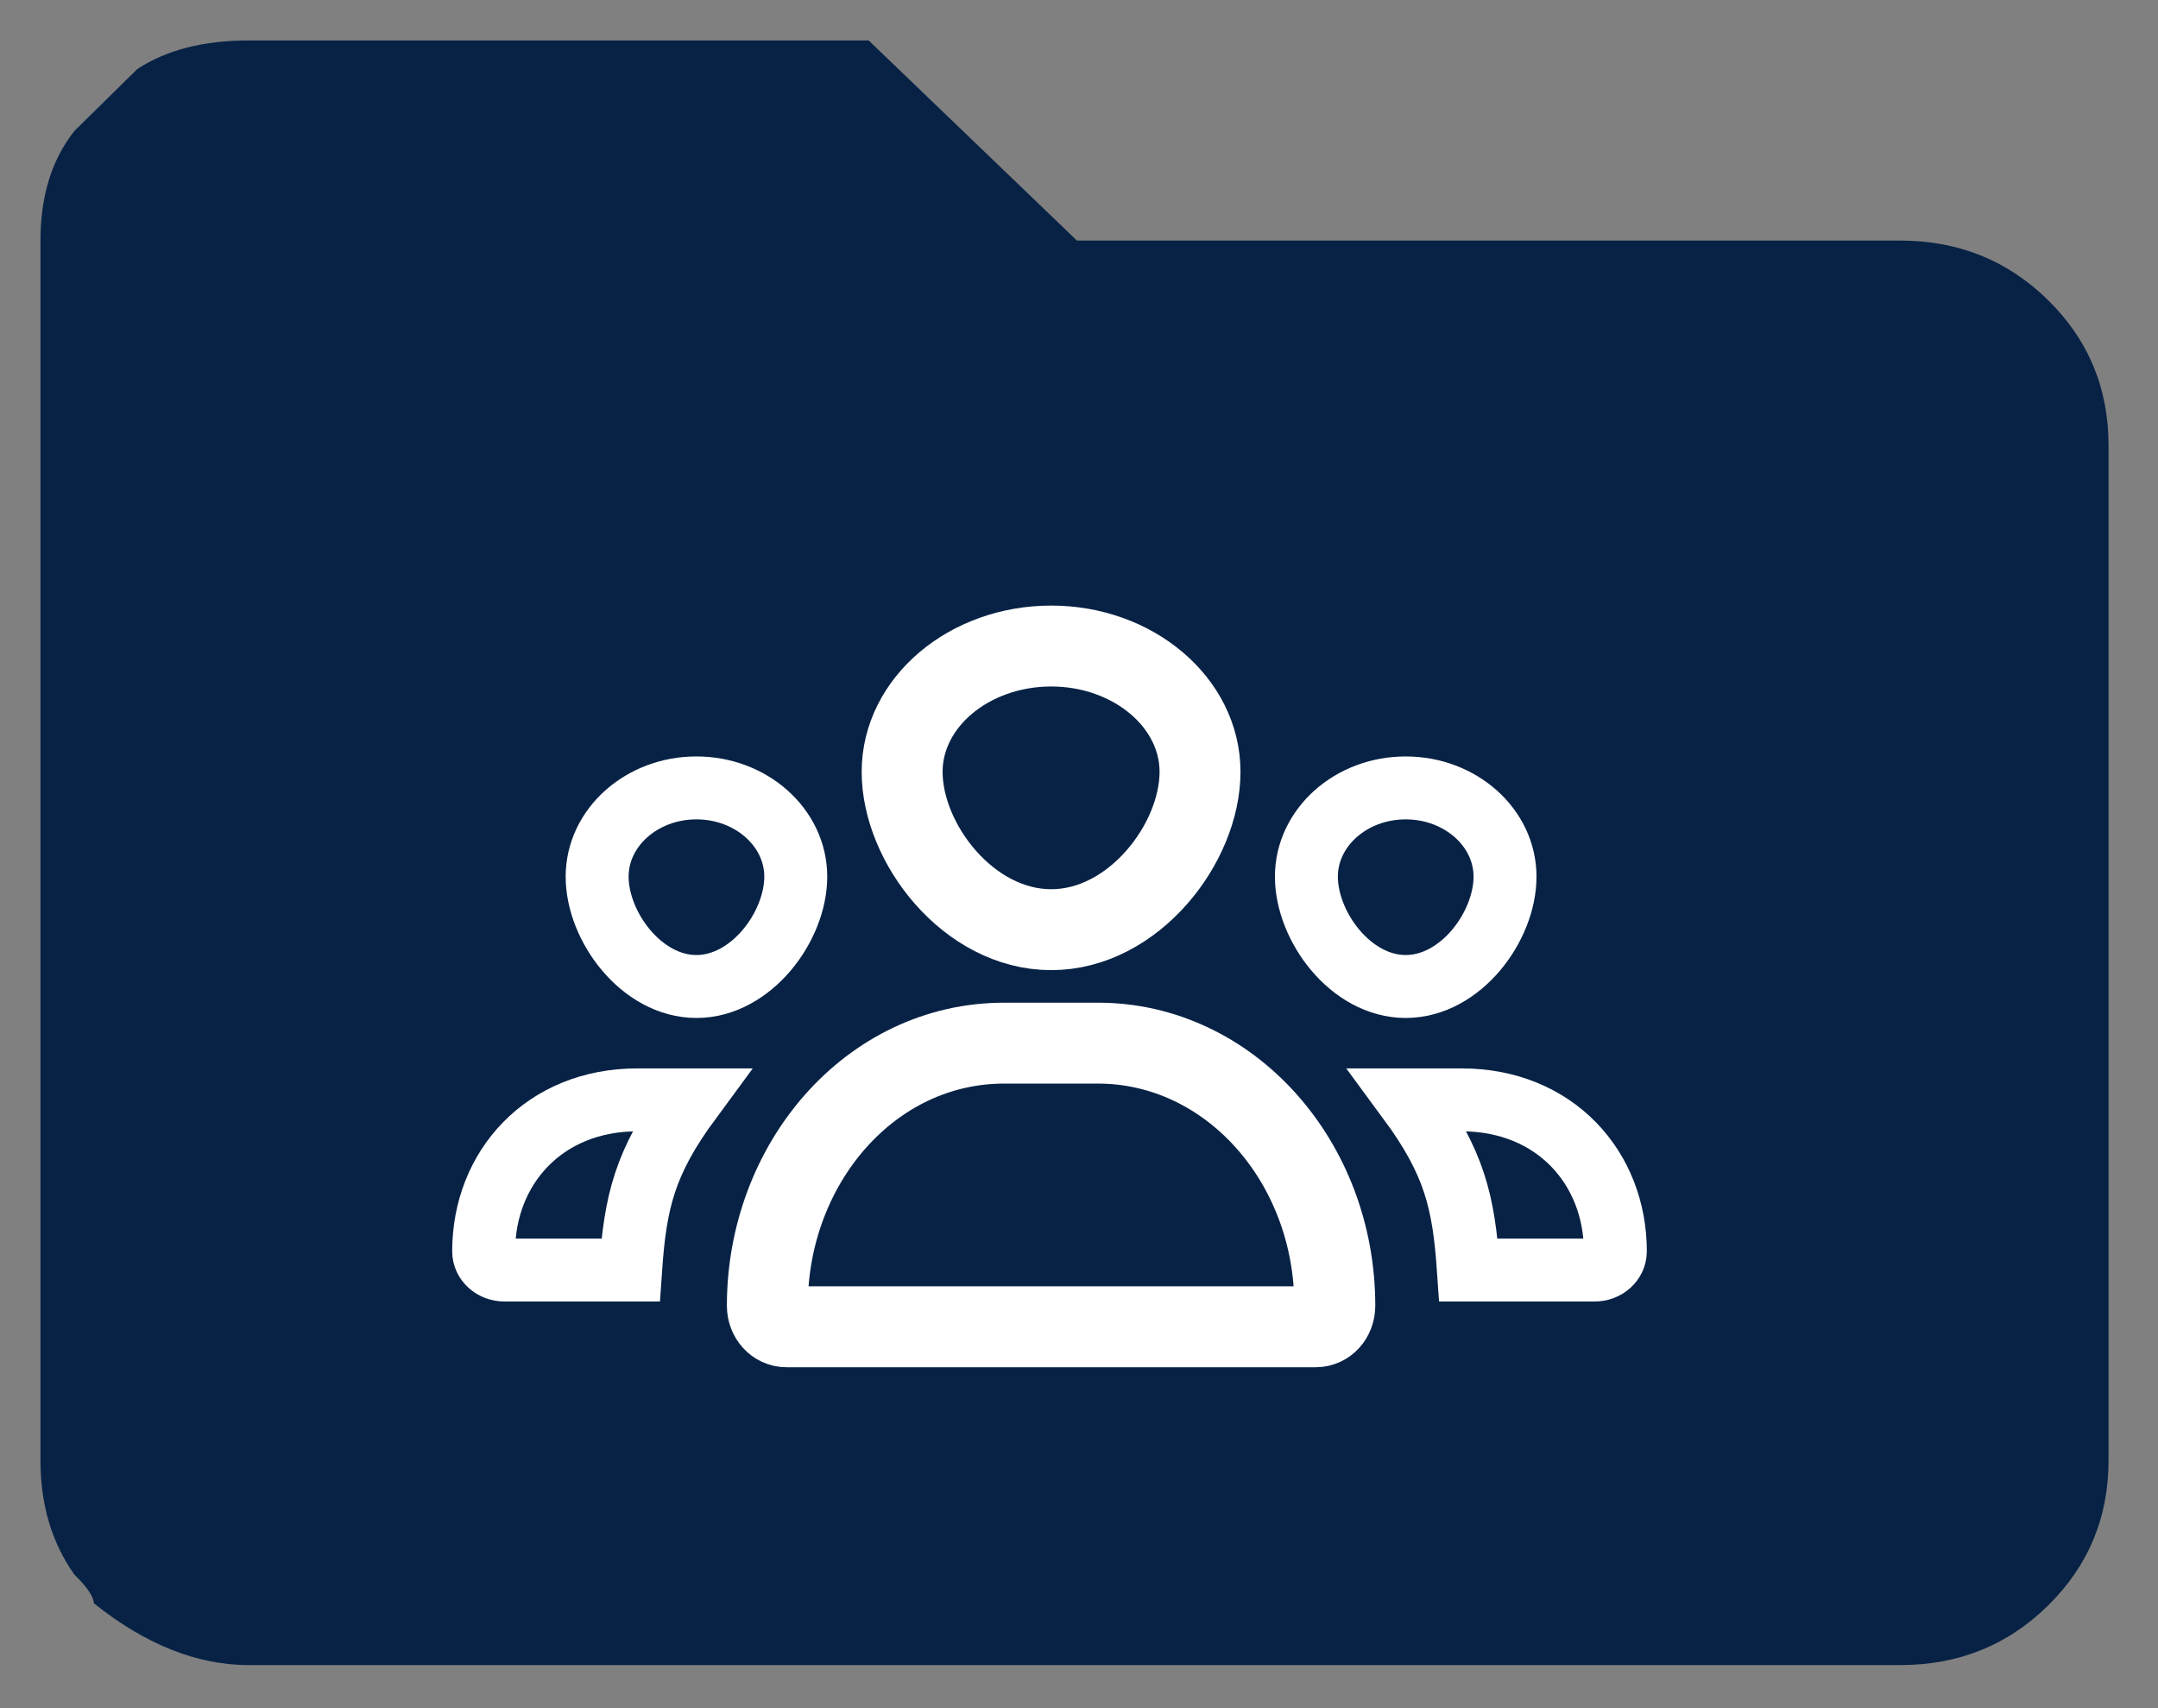 <?xml version="1.0" encoding="utf-8"?>
<svg width="24px" height="19px" viewBox="0 0 24 19" version="1.1" xmlns:xlink="http://www.w3.org/1999/xlink" xmlns="http://www.w3.org/2000/svg">
    <rect x="0" y="0" width="24" height="19" fill="#808080" stroke="none"/>
    <defs>
        <path d="M0 0L14.786 0L14.786 14.786L0 14.786L0 0Z" id="path_1" />
        <clipPath id="mask_1">
            <use xlink:href="#path_1" />
        </clipPath>
    </defs>
    <g id="Group-10" transform="translate(0.45 0.45)">
        <path d="M20.684 18.071C21.33 18.071 21.878 17.851 22.327 17.409C22.776 16.967 23 16.429 23 15.793L23 4.505C23 3.869 22.776 3.33 22.327 2.888C21.878 2.447 21.33 2.226 20.684 2.226L11.527 2.226L9.211 0L2.316 0C1.813 0 1.4 0.106 1.077 0.318L0.377 1.007C0.126 1.325 0 1.731 0 2.226L0 15.793C0 16.287 0.126 16.711 0.377 17.064C0.521 17.206 0.593 17.312 0.593 17.383C1.167 17.842 1.742 18.071 2.316 18.071L20.684 18.071Z" transform="matrix(1 0 0 1 0 -2.2777337E-13)" id="󱑾" fill="#072245" fill-rule="evenodd" stroke="none" />
        <g id="󰀏" transform="translate(3.779 3.286)">
            <path d="M0 0L14.786 0L14.786 14.786L0 14.786L0 0Z" id="Mask" fill="none" fill-rule="evenodd" stroke="none" />
            <g clip-path="url(#mask_1)">
                <g id="Group" transform="translate(1.15 3.45)">
                    <path d="M6.311 2.921C6.311 3.052 6.218 3.155 6.099 3.155L0.212 3.155C0.095 3.155 0 3.052 0 2.921C0 1.346 1.141 0 2.634 0L3.677 0C5.136 0 6.311 1.313 6.311 2.921Z" transform="translate(3.155 4.417)" id="Path" fill="none" stroke="#FFFFFF" stroke-width="0.9" />
                    <path d="M3.313 1.399C3.313 2.195 2.574 3.155 1.658 3.155C0.739 3.155 0 2.195 0 1.399C0 0.628 0.743 0 1.658 0C2.57 -2.93762e-16 3.313 0.628 3.313 1.399Z" transform="translate(4.654 0)" id="Path" fill="none" stroke="#FFFFFF" stroke-width="0.9" />
                    <path d="M2.209 0.987C2.209 1.541 1.715 2.209 1.104 2.209C0.493 2.209 0 1.541 0 0.987C0 0.442 0.495 0 1.104 0C1.713 0 2.209 0.442 2.209 0.987Z" transform="translate(1.262 1.578)" id="Path" fill="none" stroke="#FFFFFF" stroke-width="0.7" />
                    <path d="M2.209 0.987C2.209 1.541 1.717 2.209 1.104 2.209C0.493 2.209 0 1.541 0 0.987C0 0.442 0.495 0 1.104 0C1.713 0 2.209 0.442 2.209 0.987Z" transform="translate(9.15 1.578)" id="Path" fill="none" stroke="#FFFFFF" stroke-width="0.7" />
                    <path d="M1.709 0L2.3 0C1.787 0.696 1.686 1.138 1.634 1.893L0.231 1.893C0.104 1.893 0 1.8 0 1.685C0 0.756 0.673 0 1.709 0Z" transform="translate(1.701105E-13 5.048)" id="Path" fill="none" stroke="#FFFFFF" stroke-width="0.7" />
                    <path d="M1.709 0L2.3 0C1.787 0.696 1.686 1.138 1.634 1.893L0.231 1.893C0.104 1.893 0 1.8 0 1.685C0 0.756 0.673 0 1.709 0Z" transform="matrix(-1 0 0 1 12.586 5.048)" id="Path-Copy" fill="none" stroke="#FFFFFF" stroke-width="0.7" />
                </g>
            </g>
        </g>
    </g>
</svg>
